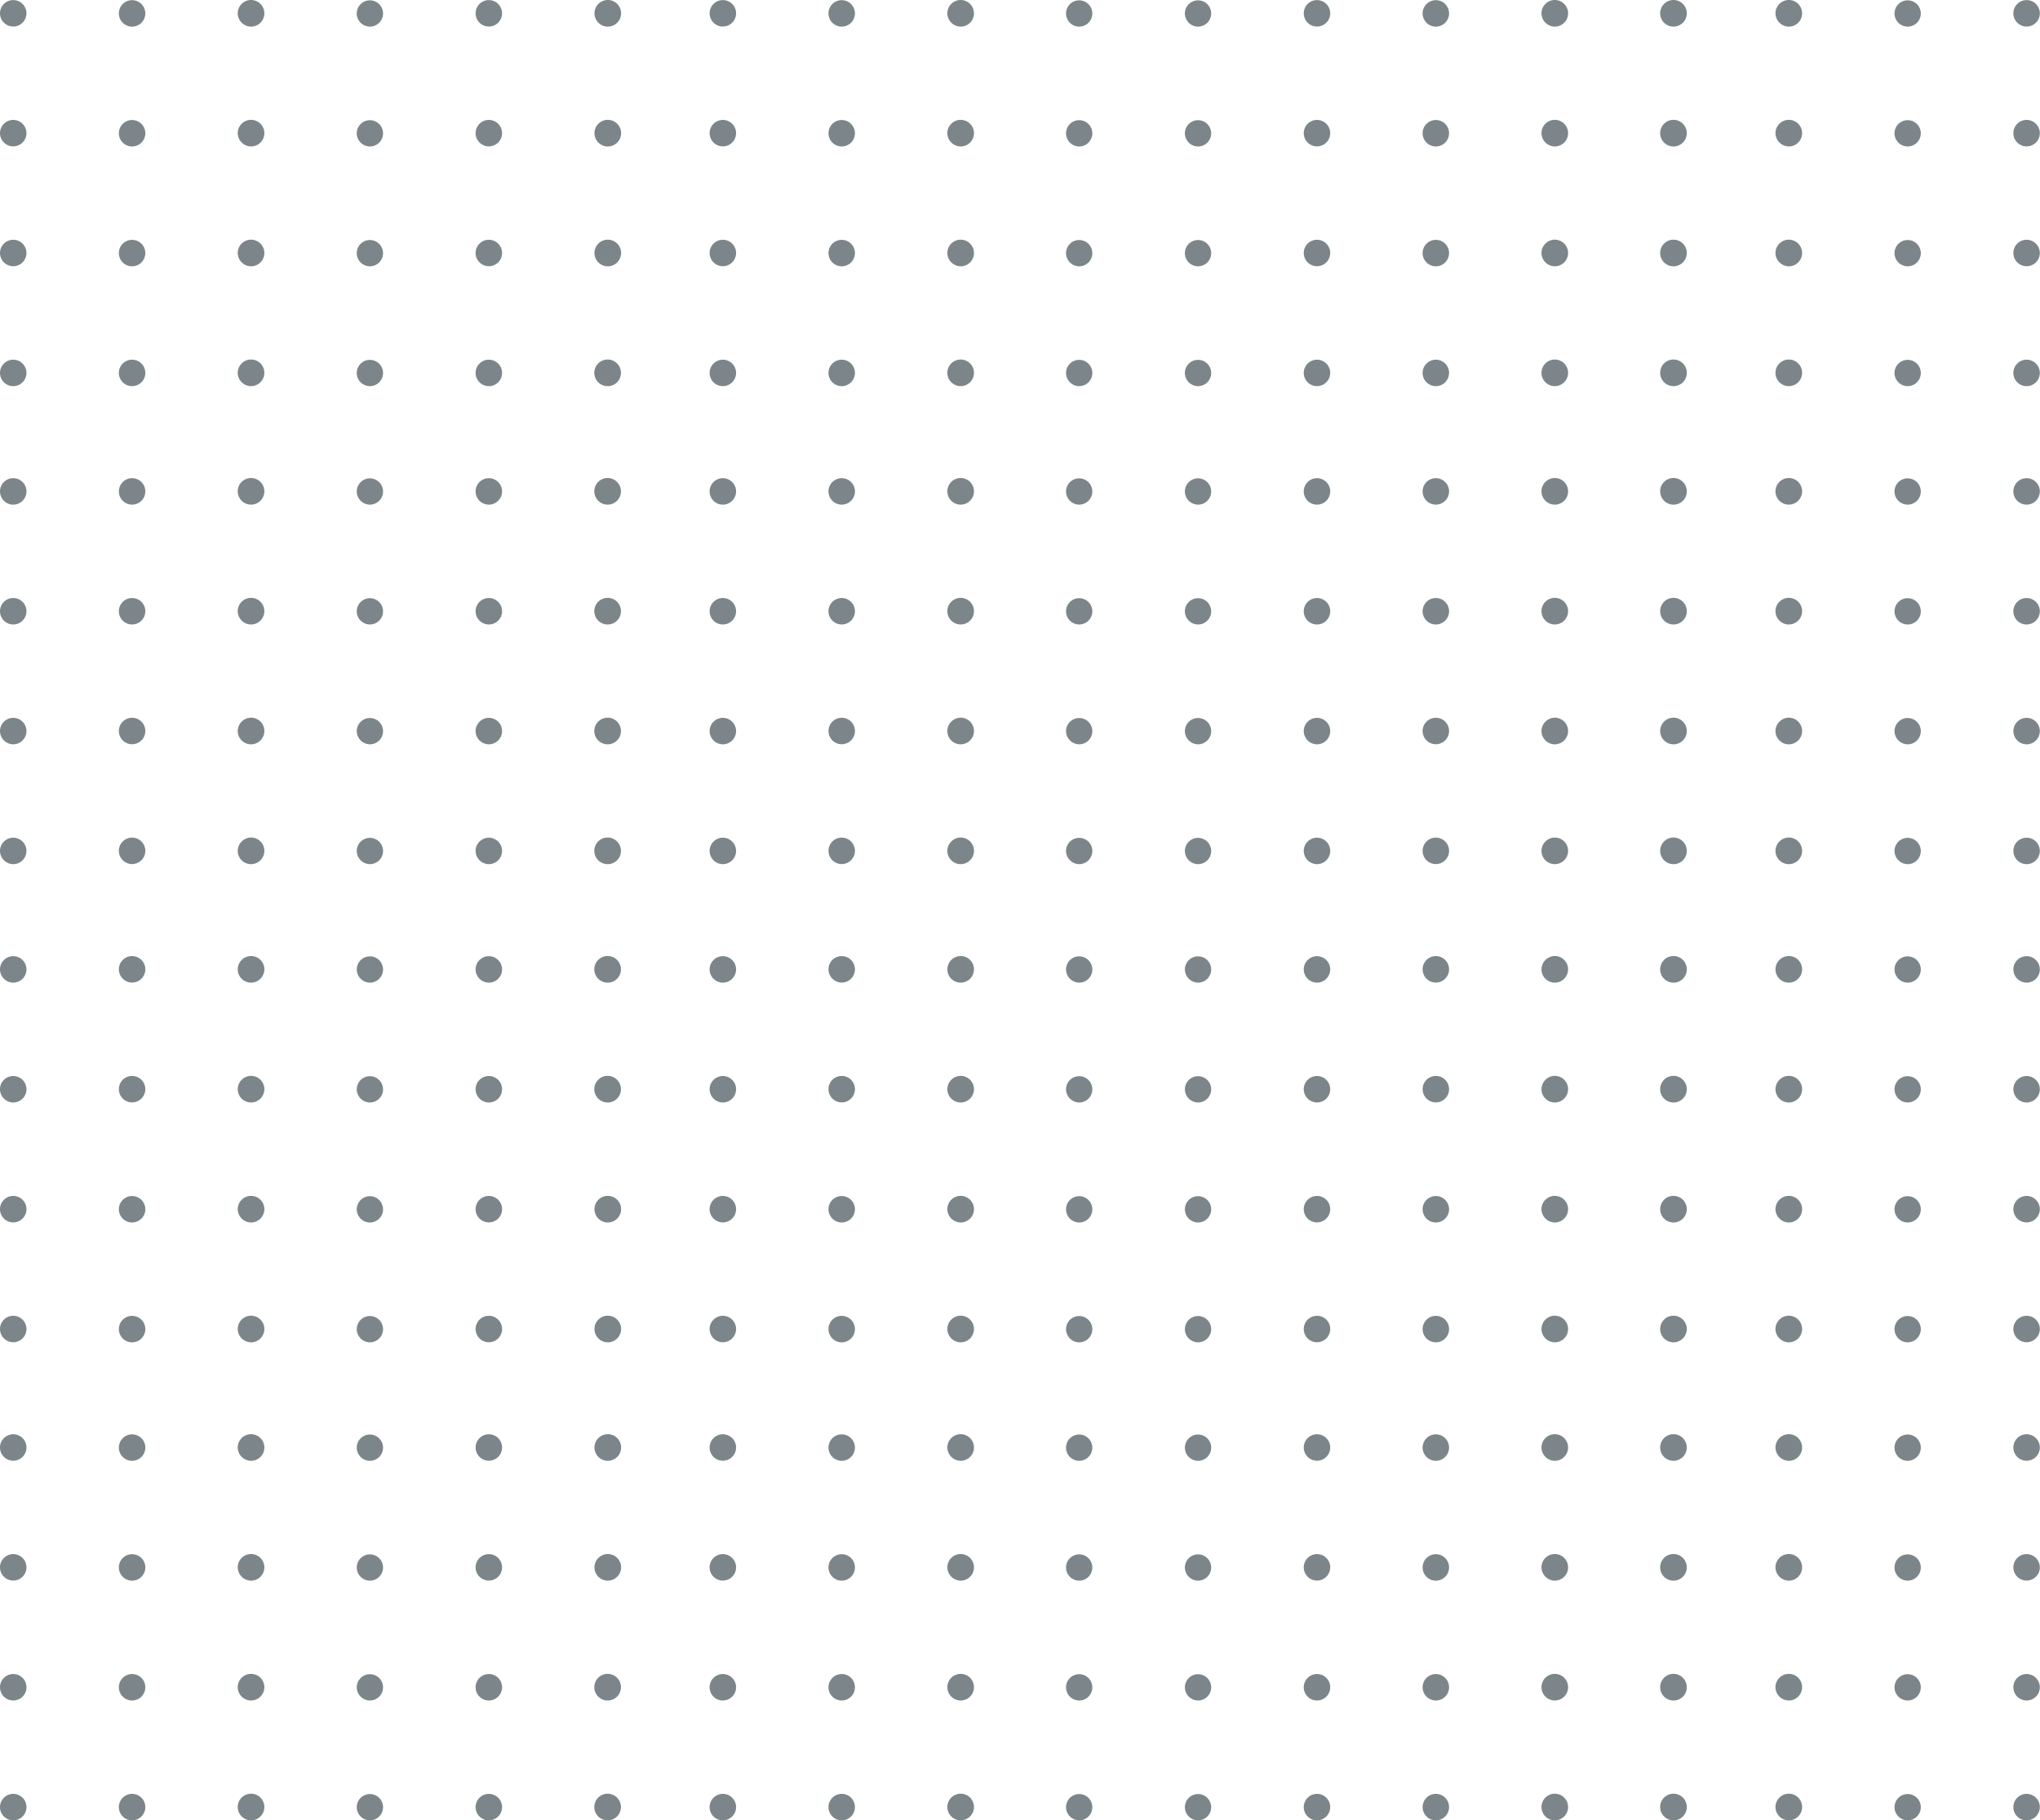 <svg height="108" viewBox="0 0 121 108" width="121" xmlns="http://www.w3.org/2000/svg"><path d="m4518.21 1208.79a.785.785 0 1 1 1.57 0 .785.785 0 1 1 -1.57 0zm0 7.11a.785.785 0 1 1 1.57 0 .785.785 0 1 1 -1.57 0zm0 7.11a.785.785 0 1 1 1.57 0 .785.785 0 1 1 -1.57 0zm0 7.11a.785.785 0 1 1 .78.79.783.783 0 0 1 -.78-.79zm7.84-20.54a.79.79 0 0 1 0-1.58.79.79 0 0 1 0 1.58zm0 7.11a.79.79 0 0 1 0-1.58.79.79 0 0 1 0 1.58zm0 7.11a.79.79 0 0 1 0-1.58.79.79 0 0 1 0 1.58zm0 7.11a.79.79 0 1 1 .78-.79.785.785 0 0 1 -.78.79zm-14.89-22.12a.78.78 0 1 1 .78.79.783.783 0 0 1 -.78-.79zm0 7.11a.78.78 0 1 1 .78.79.783.783 0 0 1 -.78-.79zm0 7.11a.78.78 0 1 1 .78.79.783.783 0 0 1 -.78-.79zm0 7.11a.78.78 0 1 1 .78.79.783.783 0 0 1 -.78-.79zm-7.06-21.33a.792.792 0 0 1 .79-.79.79.79 0 0 1 0 1.58.8.8 0 0 1 -.79-.79zm0 7.11a.792.792 0 0 1 .79-.79.79.79 0 0 1 0 1.58.8.8 0 0 1 -.79-.79zm0 7.11a.792.792 0 0 1 .79-.79.79.79 0 0 1 0 1.58.8.8 0 0 1 -.79-.79zm0 7.11a.792.792 0 0 1 .79-.79.79.79 0 0 1 0 1.58.792.792 0 0 1 -.79-.79zm-7.05-21.33a.785.785 0 1 1 .79.79.785.785 0 0 1 -.79-.79zm0 7.11a.785.785 0 1 1 .79.79.785.785 0 0 1 -.79-.79zm0 7.11a.785.785 0 1 1 .79.79.785.785 0 0 1 -.79-.79zm0 7.11a.785.785 0 1 1 .79.79.785.785 0 0 1 -.79-.79zm-7.05-21.33a.785.785 0 1 1 1.57 0 .785.785 0 1 1 -1.57 0zm0 7.11a.785.785 0 1 1 1.57 0 .785.785 0 1 1 -1.57 0zm0 7.11a.785.785 0 1 1 1.57 0 .785.785 0 1 1 -1.57 0zm0 7.11a.785.785 0 1 1 .78.79.783.783 0 0 1 -.78-.79zm56.19-21.33a.792.792 0 0 1 .79-.79.79.79 0 0 1 0 1.58.8.8 0 0 1 -.79-.79zm0 7.11a.792.792 0 0 1 .79-.79.79.79 0 0 1 0 1.58.8.8 0 0 1 -.79-.79zm0 7.11a.792.792 0 0 1 .79-.79.79.79 0 0 1 0 1.58.8.8 0 0 1 -.79-.79zm0 7.11a.792.792 0 0 1 .79-.79.79.79 0 0 1 0 1.58.792.792 0 0 1 -.79-.79zm-7.05-21.33a.785.785 0 1 1 .79.79.785.785 0 0 1 -.79-.79zm0 7.11a.785.785 0 1 1 .79.79.785.785 0 0 1 -.79-.79zm0 7.11a.785.785 0 1 1 .79.79.785.785 0 0 1 -.79-.79zm0 7.11a.785.785 0 1 1 .79.79.785.785 0 0 1 -.79-.79zm-7.05-21.33a.785.785 0 1 1 1.57 0 .785.785 0 1 1 -1.57 0zm0 7.11a.785.785 0 1 1 1.57 0 .785.785 0 1 1 -1.57 0zm0 7.11a.785.785 0 1 1 1.57 0 .785.785 0 1 1 -1.57 0zm0 7.11a.785.785 0 1 1 .78.79.783.783 0 0 1 -.78-.79zm-13.88 7.03a.785.785 0 1 1 .78.79.783.783 0 0 1 -.78-.79zm0 7.11a.785.785 0 1 1 .78.79.783.783 0 0 1 -.78-.79zm0 7.11a.785.785 0 1 1 .78.79.79.79 0 0 1 -.78-.79zm0 7.11a.785.785 0 1 1 .78.79.79.79 0 0 1 -.78-.79zm7.84-20.54a.79.79 0 1 1 .78-.79.785.785 0 0 1 -.78.79zm0 7.11a.79.79 0 1 1 .78-.79.785.785 0 0 1 -.78.79zm0 7.11a.79.79 0 1 1 .78-.79.785.785 0 0 1 -.78.79zm0 7.11a.79.79 0 1 1 .78-.79.785.785 0 0 1 -.78.79zm-14.89-22.12a.78.78 0 1 1 .78.79.783.783 0 0 1 -.78-.79zm0 7.11a.78.78 0 1 1 .78.79.783.783 0 0 1 -.78-.79zm0 7.11a.78.78 0 1 1 .78.79.79.79 0 0 1 -.78-.79zm0 7.11a.78.78 0 1 1 .78.79.79.79 0 0 1 -.78-.79zm-7.06-21.33a.792.792 0 0 1 .79-.79.79.79 0 0 1 0 1.58.792.792 0 0 1 -.79-.79zm0 7.11a.792.792 0 0 1 .79-.79.79.79 0 0 1 0 1.58.792.792 0 0 1 -.79-.79zm0 7.11a.8.8 0 0 1 .79-.79.79.79 0 1 1 -.79.79zm0 7.11a.8.8 0 0 1 .79-.79.79.79 0 1 1 -.79.79zm-7.05-21.33a.785.785 0 1 1 .79.79.785.785 0 0 1 -.79-.79zm0 7.11a.785.785 0 1 1 .79.79.785.785 0 0 1 -.79-.79zm0 7.11a.785.785 0 1 1 1.57 0 .785.785 0 1 1 -1.57 0zm0 7.11a.785.785 0 1 1 1.57 0 .785.785 0 1 1 -1.57 0zm-7.05-21.33a.785.785 0 1 1 .78.79.783.783 0 0 1 -.78-.79zm0 7.11a.785.785 0 1 1 .78.79.783.783 0 0 1 -.78-.79zm0 7.11a.785.785 0 1 1 .78.79.79.79 0 0 1 -.78-.79zm0 7.11a.785.785 0 1 1 .78.79.79.79 0 0 1 -.78-.79zm56.19-21.33a.792.792 0 0 1 .79-.79.79.79 0 0 1 0 1.58.792.792 0 0 1 -.79-.79zm0 7.11a.792.792 0 0 1 .79-.79.79.79 0 0 1 0 1.58.792.792 0 0 1 -.79-.79zm0 7.11a.8.8 0 0 1 .79-.79.79.79 0 1 1 -.79.79zm0 7.11a.8.8 0 0 1 .79-.79.79.79 0 1 1 -.79.79zm-7.05-21.33a.785.785 0 1 1 .79.79.785.785 0 0 1 -.79-.79zm0 7.11a.785.785 0 1 1 .79.79.785.785 0 0 1 -.79-.79zm0 7.11a.785.785 0 1 1 1.57 0 .785.785 0 1 1 -1.57 0zm0 7.11a.785.785 0 1 1 1.57 0 .785.785 0 1 1 -1.57 0zm-7.05-21.33a.785.785 0 1 1 .78.79.783.783 0 0 1 -.78-.79zm0 7.11a.785.785 0 1 1 .78.79.783.783 0 0 1 -.78-.79zm0 7.11a.785.785 0 1 1 .78.79.79.79 0 0 1 -.78-.79zm0 7.11a.785.785 0 1 1 .78.79.79.79 0 0 1 -.78-.79zm-13.88 7.03a.785.785 0 1 1 .78.79.79.79 0 0 1 -.78-.79zm0 7.11a.785.785 0 1 1 .78.79.79.79 0 0 1 -.78-.79zm0 7.12a.785.785 0 1 1 1.57 0 .785.785 0 1 1 -1.57 0zm0 7.11a.785.785 0 1 1 1.57 0 .785.785 0 1 1 -1.57 0zm7.84-20.55a.79.79 0 1 1 .78-.79.785.785 0 0 1 -.78.79zm0 7.11a.79.79 0 1 1 .78-.79.785.785 0 0 1 -.78.79zm0 7.12a.79.79 0 0 1 0-1.58.79.79 0 0 1 0 1.58zm0 7.11a.79.79 0 1 1 0-1.58.79.79 0 0 1 0 1.58zm-14.89-22.13a.78.78 0 1 1 .78.79.79.79 0 0 1 -.78-.79zm0 7.11a.78.78 0 1 1 .78.79.79.79 0 0 1 -.78-.79zm0 7.12a.78.78 0 1 1 .78.79.783.783 0 0 1 -.78-.79zm0 7.11a.78.78 0 1 1 .78.79.783.783 0 0 1 -.78-.79zm-7.06-21.34a.8.8 0 0 1 .79-.79.79.79 0 1 1 -.79.79zm0 7.11a.8.8 0 0 1 .79-.79.79.79 0 1 1 -.79.79zm0 7.12a.792.792 0 0 1 .79-.79.79.79 0 0 1 0 1.58.8.8 0 0 1 -.79-.79zm0 7.11a.792.792 0 0 1 .79-.79.79.79 0 0 1 0 1.58.8.8 0 0 1 -.79-.79zm-7.05-21.34a.785.785 0 1 1 1.57 0 .785.785 0 1 1 -1.57 0zm0 7.11a.785.785 0 1 1 1.57 0 .785.785 0 1 1 -1.57 0zm0 7.12a.785.785 0 1 1 .79.79.785.785 0 0 1 -.79-.79zm0 7.11a.785.785 0 1 1 .79.79.785.785 0 0 1 -.79-.79zm-7.05-21.34a.785.785 0 1 1 .78.79.79.79 0 0 1 -.78-.79zm0 7.11a.785.785 0 1 1 .78.79.79.79 0 0 1 -.78-.79zm0 7.12a.785.785 0 1 1 1.57 0 .785.785 0 1 1 -1.57 0zm0 7.11a.785.785 0 1 1 1.57 0 .785.785 0 1 1 -1.57 0zm56.19-21.34a.8.8 0 0 1 .79-.79.79.79 0 1 1 -.79.79zm0 7.11a.8.8 0 0 1 .79-.79.79.79 0 1 1 -.79.79zm0 7.12a.792.792 0 0 1 .79-.79.79.79 0 0 1 0 1.58.8.8 0 0 1 -.79-.79zm0 7.11a.792.792 0 0 1 .79-.79.79.79 0 0 1 0 1.58.8.8 0 0 1 -.79-.79zm-7.05-21.34a.785.785 0 1 1 1.57 0 .785.785 0 1 1 -1.57 0zm0 7.11a.785.785 0 1 1 1.57 0 .785.785 0 1 1 -1.57 0zm0 7.12a.785.785 0 1 1 .79.79.785.785 0 0 1 -.79-.79zm0 7.11a.785.785 0 1 1 .79.79.785.785 0 0 1 -.79-.79zm-7.05-21.34a.785.785 0 1 1 .78.79.79.79 0 0 1 -.78-.79zm0 7.11a.785.785 0 1 1 .78.79.79.79 0 0 1 -.78-.79zm0 7.12a.785.785 0 1 1 1.57 0 .785.785 0 1 1 -1.57 0zm0 7.11a.785.785 0 1 1 1.57 0 .785.785 0 1 1 -1.57 0zm-13.88 7.03a.785.785 0 1 1 1.57 0 .785.785 0 1 1 -1.57 0zm0 7.11a.785.785 0 1 1 1.57 0 .785.785 0 1 1 -1.57 0zm0 7.11a.785.785 0 1 1 .78.79.783.783 0 0 1 -.78-.79zm0 7.11a.785.785 0 1 1 .78.79.783.783 0 0 1 -.78-.79zm7.84-20.54a.79.79 0 0 1 0-1.58.79.79 0 0 1 0 1.58zm0 7.11a.79.79 0 0 1 0-1.58.79.79 0 0 1 0 1.58zm0 7.11a.79.79 0 1 1 .78-.79.785.785 0 0 1 -.78.79zm0 7.11a.79.79 0 1 1 .78-.79.785.785 0 0 1 -.78.79zm-14.89-22.12a.78.78 0 1 1 .78.79.783.783 0 0 1 -.78-.79zm0 7.11a.78.78 0 1 1 .78.79.783.783 0 0 1 -.78-.79zm0 7.11a.78.78 0 1 1 .78.79.783.783 0 0 1 -.78-.79zm0 7.11a.78.78 0 1 1 .78.79.783.783 0 0 1 -.78-.79zm-7.06-21.33a.792.792 0 0 1 .79-.79.79.79 0 0 1 0 1.58.8.8 0 0 1 -.79-.79zm0 7.11a.792.792 0 0 1 .79-.79.79.79 0 0 1 0 1.58.8.8 0 0 1 -.79-.79zm0 7.11a.792.792 0 0 1 .79-.79.79.79 0 0 1 0 1.58.792.792 0 0 1 -.79-.79zm0 7.11a.792.792 0 0 1 .79-.79.79.79 0 0 1 0 1.58.792.792 0 0 1 -.79-.79zm-7.05-21.33a.785.785 0 1 1 .79.79.785.785 0 0 1 -.79-.79zm0 7.11a.785.785 0 1 1 .79.79.785.785 0 0 1 -.79-.79zm0 7.11a.785.785 0 1 1 .79.79.785.785 0 0 1 -.79-.79zm0 7.11a.785.785 0 1 1 .79.79.785.785 0 0 1 -.79-.79zm-7.05-21.33a.785.785 0 1 1 1.57 0 .785.785 0 1 1 -1.57 0zm0 7.11a.785.785 0 1 1 1.57 0 .785.785 0 1 1 -1.57 0zm0 7.11a.785.785 0 1 1 .78.79.783.783 0 0 1 -.78-.79zm0 7.11a.785.785 0 1 1 .78.79.783.783 0 0 1 -.78-.79zm56.19-21.33a.792.792 0 0 1 .79-.79.79.79 0 0 1 0 1.58.8.8 0 0 1 -.79-.79zm0 7.11a.792.792 0 0 1 .79-.79.79.79 0 0 1 0 1.58.8.8 0 0 1 -.79-.79zm0 7.11a.792.792 0 0 1 .79-.79.79.79 0 0 1 0 1.58.792.792 0 0 1 -.79-.79zm0 7.11a.792.792 0 0 1 .79-.79.79.79 0 0 1 0 1.58.792.792 0 0 1 -.79-.79zm-7.05-21.33a.785.785 0 1 1 .79.79.785.785 0 0 1 -.79-.79zm0 7.11a.785.785 0 1 1 .79.79.785.785 0 0 1 -.79-.79zm0 7.11a.785.785 0 1 1 .79.79.785.785 0 0 1 -.79-.79zm0 7.11a.785.785 0 1 1 .79.79.785.785 0 0 1 -.79-.79zm-7.05-21.33a.785.785 0 1 1 1.57 0 .785.785 0 1 1 -1.57 0zm0 7.11a.785.785 0 1 1 1.57 0 .785.785 0 1 1 -1.57 0zm0 7.11a.785.785 0 1 1 .78.79.783.783 0 0 1 -.78-.79zm0 7.11a.785.785 0 1 1 .78.79.783.783 0 0 1 -.78-.79zm49.34-106.42a.792.792 0 0 1 .79-.79.79.79 0 0 1 0 1.58.8.8 0 0 1 -.79-.79zm0 7.11a.792.792 0 0 1 .79-.79.79.79 0 0 1 0 1.58.8.8 0 0 1 -.79-.79zm0 7.11a.792.792 0 0 1 .79-.79.79.79 0 0 1 0 1.58.8.8 0 0 1 -.79-.79zm0 7.11a.792.792 0 0 1 .79-.79.79.79 0 0 1 0 1.58.792.792 0 0 1 -.79-.79zm7.84-20.54a.79.79 0 1 1 .78-.79.79.79 0 0 1 -.78.79zm0 7.11a.79.79 0 1 1 .78-.79.79.79 0 0 1 -.78.79zm0 7.11a.79.79 0 1 1 .78-.79.79.79 0 0 1 -.78.79zm0 7.11a.79.79 0 1 1 .78-.79.783.783 0 0 1 -.78.79zm-14.89-22.12a.785.785 0 1 1 .79.79.785.785 0 0 1 -.79-.79zm0 7.11a.785.785 0 1 1 .79.79.785.785 0 0 1 -.79-.79zm0 7.11a.785.785 0 1 1 .79.79.785.785 0 0 1 -.79-.79zm0 7.11a.785.785 0 1 1 .79.79.785.785 0 0 1 -.79-.79zm-7.05-21.33a.785.785 0 1 1 1.57 0 .785.785 0 1 1 -1.57 0zm0 7.11a.785.785 0 1 1 1.57 0 .785.785 0 1 1 -1.57 0zm0 7.11a.785.785 0 1 1 1.57 0 .785.785 0 1 1 -1.57 0zm0 7.11a.785.785 0 1 1 .78.79.783.783 0 0 1 -.78-.79zm-7.05-21.33a.78.78 0 1 1 .78.79.783.783 0 0 1 -.78-.79zm0 7.11a.78.78 0 1 1 .78.79.783.783 0 0 1 -.78-.79zm0 7.11a.78.78 0 1 1 .78.79.783.783 0 0 1 -.78-.79zm0 7.11a.78.78 0 1 1 .78.79.783.783 0 0 1 -.78-.79zm-7.05-21.33a.78.78 0 1 1 .78.79.783.783 0 0 1 -.78-.79zm0 7.11a.78.78 0 1 1 .78.79.783.783 0 0 1 -.78-.79zm0 7.11a.78.78 0 1 1 .78.79.783.783 0 0 1 -.78-.79zm0 7.11a.78.78 0 1 1 .78.79.783.783 0 0 1 -.78-.79zm56.19-21.33a.785.785 0 1 1 1.57 0 .785.785 0 1 1 -1.57 0zm0 7.11a.785.785 0 1 1 1.57 0 .785.785 0 1 1 -1.57 0zm0 7.11a.785.785 0 1 1 1.57 0 .785.785 0 1 1 -1.57 0zm0 7.11a.785.785 0 1 1 .78.79.783.783 0 0 1 -.78-.79zm-7.05-21.33a.78.78 0 1 1 .78.79.783.783 0 0 1 -.78-.79zm0 7.11a.78.78 0 1 1 .78.79.783.783 0 0 1 -.78-.79zm0 7.11a.78.78 0 1 1 .78.79.783.783 0 0 1 -.78-.79zm0 7.11a.78.78 0 1 1 .78.79.783.783 0 0 1 -.78-.79zm-7.06-21.33a.792.792 0 0 1 .79-.79.79.79 0 0 1 0 1.58.8.8 0 0 1 -.79-.79zm0 7.11a.792.792 0 0 1 .79-.79.79.79 0 0 1 0 1.58.8.8 0 0 1 -.79-.79zm0 7.11a.792.792 0 0 1 .79-.79.79.79 0 0 1 0 1.58.8.8 0 0 1 -.79-.79zm0 7.11a.792.792 0 0 1 .79-.79.79.79 0 0 1 0 1.58.792.792 0 0 1 -.79-.79zm-13.88 7.03a.792.792 0 0 1 .79-.79.79.79 0 0 1 0 1.58.792.792 0 0 1 -.79-.79zm0 7.11a.792.792 0 0 1 .79-.79.79.79 0 0 1 0 1.58.792.792 0 0 1 -.79-.79zm0 7.11a.8.8 0 0 1 .79-.79.79.79 0 1 1 -.79.79zm0 7.11a.8.8 0 0 1 .79-.79.79.79 0 1 1 -.79.79zm7.84-20.54a.79.79 0 1 1 .78-.79.783.783 0 0 1 -.78.79zm0 7.11a.79.79 0 1 1 .78-.79.783.783 0 0 1 -.78.79zm0 7.11a.79.79 0 1 1 .78-.79.783.783 0 0 1 -.78.79zm0 7.11a.79.79 0 1 1 .78-.79.783.783 0 0 1 -.78.79zm-14.89-22.12a.785.785 0 1 1 .79.79.785.785 0 0 1 -.79-.79zm0 7.11a.785.785 0 1 1 .79.79.785.785 0 0 1 -.79-.79zm0 7.11a.785.785 0 1 1 1.57 0 .785.785 0 1 1 -1.57 0zm0 7.11a.785.785 0 1 1 1.57 0 .785.785 0 1 1 -1.57 0zm-7.05-21.33a.785.785 0 1 1 .78.79.783.783 0 0 1 -.78-.79zm0 7.11a.785.785 0 1 1 .78.79.783.783 0 0 1 -.78-.79zm0 7.11a.785.785 0 1 1 .78.79.79.79 0 0 1 -.78-.79zm0 7.11a.785.785 0 1 1 .78.79.79.79 0 0 1 -.78-.79zm-7.05-21.33a.78.78 0 1 1 .78.79.783.783 0 0 1 -.78-.79zm0 7.11a.78.78 0 1 1 .78.79.783.783 0 0 1 -.78-.79zm0 7.11a.78.78 0 1 1 .78.79.79.79 0 0 1 -.78-.79zm0 7.11a.78.78 0 1 1 .78.79.79.79 0 0 1 -.78-.79zm-7.05-21.33a.78.78 0 1 1 .78.79.783.783 0 0 1 -.78-.79zm0 7.11a.78.78 0 1 1 .78.79.783.783 0 0 1 -.78-.79zm0 7.11a.78.78 0 1 1 .78.79.79.79 0 0 1 -.78-.79zm0 7.11a.78.78 0 1 1 .78.79.79.79 0 0 1 -.78-.79zm56.19-21.33a.785.785 0 1 1 .78.79.783.783 0 0 1 -.78-.79zm0 7.11a.785.785 0 1 1 .78.79.783.783 0 0 1 -.78-.79zm0 7.11a.785.785 0 1 1 .78.79.79.79 0 0 1 -.78-.79zm0 7.11a.785.785 0 1 1 .78.79.79.79 0 0 1 -.78-.79zm-7.05-21.33a.78.78 0 1 1 .78.79.783.783 0 0 1 -.78-.79zm0 7.11a.78.78 0 1 1 .78.79.783.783 0 0 1 -.78-.79zm0 7.11a.78.78 0 1 1 .78.79.79.79 0 0 1 -.78-.79zm0 7.11a.78.78 0 1 1 .78.79.79.79 0 0 1 -.78-.79zm-7.06-21.33a.792.792 0 0 1 .79-.79.79.79 0 0 1 0 1.58.792.792 0 0 1 -.79-.79zm0 7.11a.792.792 0 0 1 .79-.79.79.79 0 0 1 0 1.58.792.792 0 0 1 -.79-.79zm0 7.11a.8.8 0 0 1 .79-.79.79.79 0 1 1 -.79.79zm0 7.11a.8.8 0 0 1 .79-.79.79.79 0 1 1 -.79.79zm-13.88 7.03a.8.8 0 0 1 .79-.79.79.79 0 1 1 -.79.79zm0 7.11a.8.8 0 0 1 .79-.79.79.79 0 1 1 -.79.79zm0 7.12a.792.792 0 0 1 .79-.79.79.79 0 0 1 0 1.58.8.8 0 0 1 -.79-.79zm0 7.11a.792.792 0 0 1 .79-.79.79.79 0 0 1 0 1.58.8.8 0 0 1 -.79-.79zm7.84-20.55a.79.79 0 1 1 .78-.79.783.783 0 0 1 -.78.79zm0 7.11a.79.79 0 1 1 .78-.79.783.783 0 0 1 -.78.79zm0 7.12a.79.79 0 1 1 .78-.79.79.79 0 0 1 -.78.79zm0 7.11a.79.79 0 1 1 .78-.79.79.79 0 0 1 -.78.79zm-14.89-22.13a.785.785 0 1 1 1.57 0 .785.785 0 1 1 -1.57 0zm0 7.11a.785.785 0 1 1 1.57 0 .785.785 0 1 1 -1.57 0zm0 7.12a.785.785 0 1 1 .79.79.785.785 0 0 1 -.79-.79zm0 7.11a.785.785 0 1 1 .79.79.785.785 0 0 1 -.79-.79zm-7.05-21.34a.785.785 0 1 1 .78.79.79.79 0 0 1 -.78-.79zm0 7.11a.785.785 0 1 1 .78.79.79.79 0 0 1 -.78-.79zm0 7.12a.785.785 0 1 1 1.57 0 .785.785 0 1 1 -1.57 0zm0 7.11a.785.785 0 1 1 1.57 0 .785.785 0 1 1 -1.57 0zm-7.05-21.34a.78.78 0 1 1 .78.79.79.79 0 0 1 -.78-.79zm0 7.11a.78.78 0 1 1 .78.79.79.79 0 0 1 -.78-.79zm0 7.12a.78.78 0 1 1 .78.79.783.783 0 0 1 -.78-.79zm0 7.11a.78.78 0 1 1 .78.79.783.783 0 0 1 -.78-.79zm-7.05-21.34a.78.78 0 1 1 .78.79.79.79 0 0 1 -.78-.79zm0 7.11a.78.78 0 1 1 .78.79.79.79 0 0 1 -.78-.79zm0 7.12a.78.78 0 1 1 .78.79.783.783 0 0 1 -.78-.79zm0 7.11a.78.78 0 1 1 .78.79.783.783 0 0 1 -.78-.79zm56.19-21.34a.785.785 0 1 1 .78.79.79.79 0 0 1 -.78-.79zm0 7.11a.785.785 0 1 1 .78.79.79.79 0 0 1 -.78-.79zm0 7.12a.785.785 0 1 1 1.57 0 .785.785 0 1 1 -1.57 0zm0 7.11a.785.785 0 1 1 1.57 0 .785.785 0 1 1 -1.57 0zm-7.05-21.34a.78.78 0 1 1 .78.79.79.79 0 0 1 -.78-.79zm0 7.11a.78.78 0 1 1 .78.79.79.79 0 0 1 -.78-.79zm0 7.12a.78.78 0 1 1 .78.79.783.783 0 0 1 -.78-.79zm0 7.11a.78.78 0 1 1 .78.79.783.783 0 0 1 -.78-.79zm-7.06-21.34a.8.8 0 0 1 .79-.79.79.79 0 1 1 -.79.79zm0 7.11a.8.8 0 0 1 .79-.79.79.79 0 1 1 -.79.79zm0 7.12a.792.792 0 0 1 .79-.79.79.79 0 0 1 0 1.58.8.8 0 0 1 -.79-.79zm0 7.11a.792.792 0 0 1 .79-.79.79.79 0 0 1 0 1.58.8.8 0 0 1 -.79-.79zm-13.88 7.03a.792.792 0 0 1 .79-.79.79.79 0 0 1 0 1.58.8.8 0 0 1 -.79-.79zm0 7.11a.792.792 0 0 1 .79-.79.79.79 0 0 1 0 1.58.8.8 0 0 1 -.79-.79zm0 7.11a.792.792 0 0 1 .79-.79.79.79 0 0 1 0 1.58.792.792 0 0 1 -.79-.79zm0 7.11a.792.792 0 0 1 .79-.79.79.79 0 0 1 0 1.58.792.792 0 0 1 -.79-.79zm7.84-20.54a.79.79 0 1 1 .78-.79.79.79 0 0 1 -.78.79zm0 7.11a.79.79 0 1 1 .78-.79.79.79 0 0 1 -.78.79zm0 7.11a.79.79 0 1 1 .78-.79.783.783 0 0 1 -.78.79zm0 7.11a.79.79 0 1 1 .78-.79.783.783 0 0 1 -.78.79zm-14.89-22.12a.785.785 0 1 1 .79.79.785.785 0 0 1 -.79-.79zm0 7.11a.785.785 0 1 1 .79.79.785.785 0 0 1 -.79-.79zm0 7.11a.785.785 0 1 1 .79.79.785.785 0 0 1 -.79-.79zm0 7.11a.785.785 0 1 1 .79.79.785.785 0 0 1 -.79-.79zm-7.05-21.33a.785.785 0 1 1 1.57 0 .785.785 0 1 1 -1.57 0zm0 7.11a.785.785 0 1 1 1.57 0 .785.785 0 1 1 -1.57 0zm0 7.11a.785.785 0 1 1 .78.79.783.783 0 0 1 -.78-.79zm0 7.11a.785.785 0 1 1 .78.79.783.783 0 0 1 -.78-.79zm-7.05-21.33a.78.78 0 1 1 .78.79.783.783 0 0 1 -.78-.79zm0 7.11a.78.78 0 1 1 .78.79.783.783 0 0 1 -.78-.79zm0 7.11a.78.78 0 1 1 .78.79.783.783 0 0 1 -.78-.79zm0 7.11a.78.78 0 1 1 .78.79.783.783 0 0 1 -.78-.79zm-7.05-21.33a.78.78 0 1 1 .78.79.783.783 0 0 1 -.78-.79zm0 7.11a.78.78 0 1 1 .78.79.783.783 0 0 1 -.78-.79zm0 7.11a.78.78 0 1 1 .78.79.783.783 0 0 1 -.78-.79zm0 7.11a.78.78 0 1 1 .78.79.783.783 0 0 1 -.78-.79zm56.19-21.33a.785.785 0 1 1 1.57 0 .785.785 0 1 1 -1.57 0zm0 7.11a.785.785 0 1 1 1.57 0 .785.785 0 1 1 -1.57 0zm0 7.11a.785.785 0 1 1 .78.79.783.783 0 0 1 -.78-.79zm0 7.11a.785.785 0 1 1 .78.79.783.783 0 0 1 -.78-.79zm-7.05-21.33a.78.78 0 1 1 .78.79.783.783 0 0 1 -.78-.79zm0 7.11a.78.78 0 1 1 .78.79.783.783 0 0 1 -.78-.79zm0 7.11a.78.78 0 1 1 .78.79.783.783 0 0 1 -.78-.79zm0 7.11a.78.78 0 1 1 .78.79.783.783 0 0 1 -.78-.79zm-7.06-21.33a.792.792 0 0 1 .79-.79.79.79 0 0 1 0 1.58.8.8 0 0 1 -.79-.79zm0 7.11a.792.792 0 0 1 .79-.79.79.79 0 0 1 0 1.58.8.8 0 0 1 -.79-.79zm0 7.11a.792.792 0 0 1 .79-.79.79.79 0 0 1 0 1.58.792.792 0 0 1 -.79-.79zm0 7.11a.792.792 0 0 1 .79-.79.79.79 0 0 1 0 1.58.792.792 0 0 1 -.79-.79z" fill="#7c868a" fill-rule="evenodd" transform="translate(-4490 -1208)"/></svg>